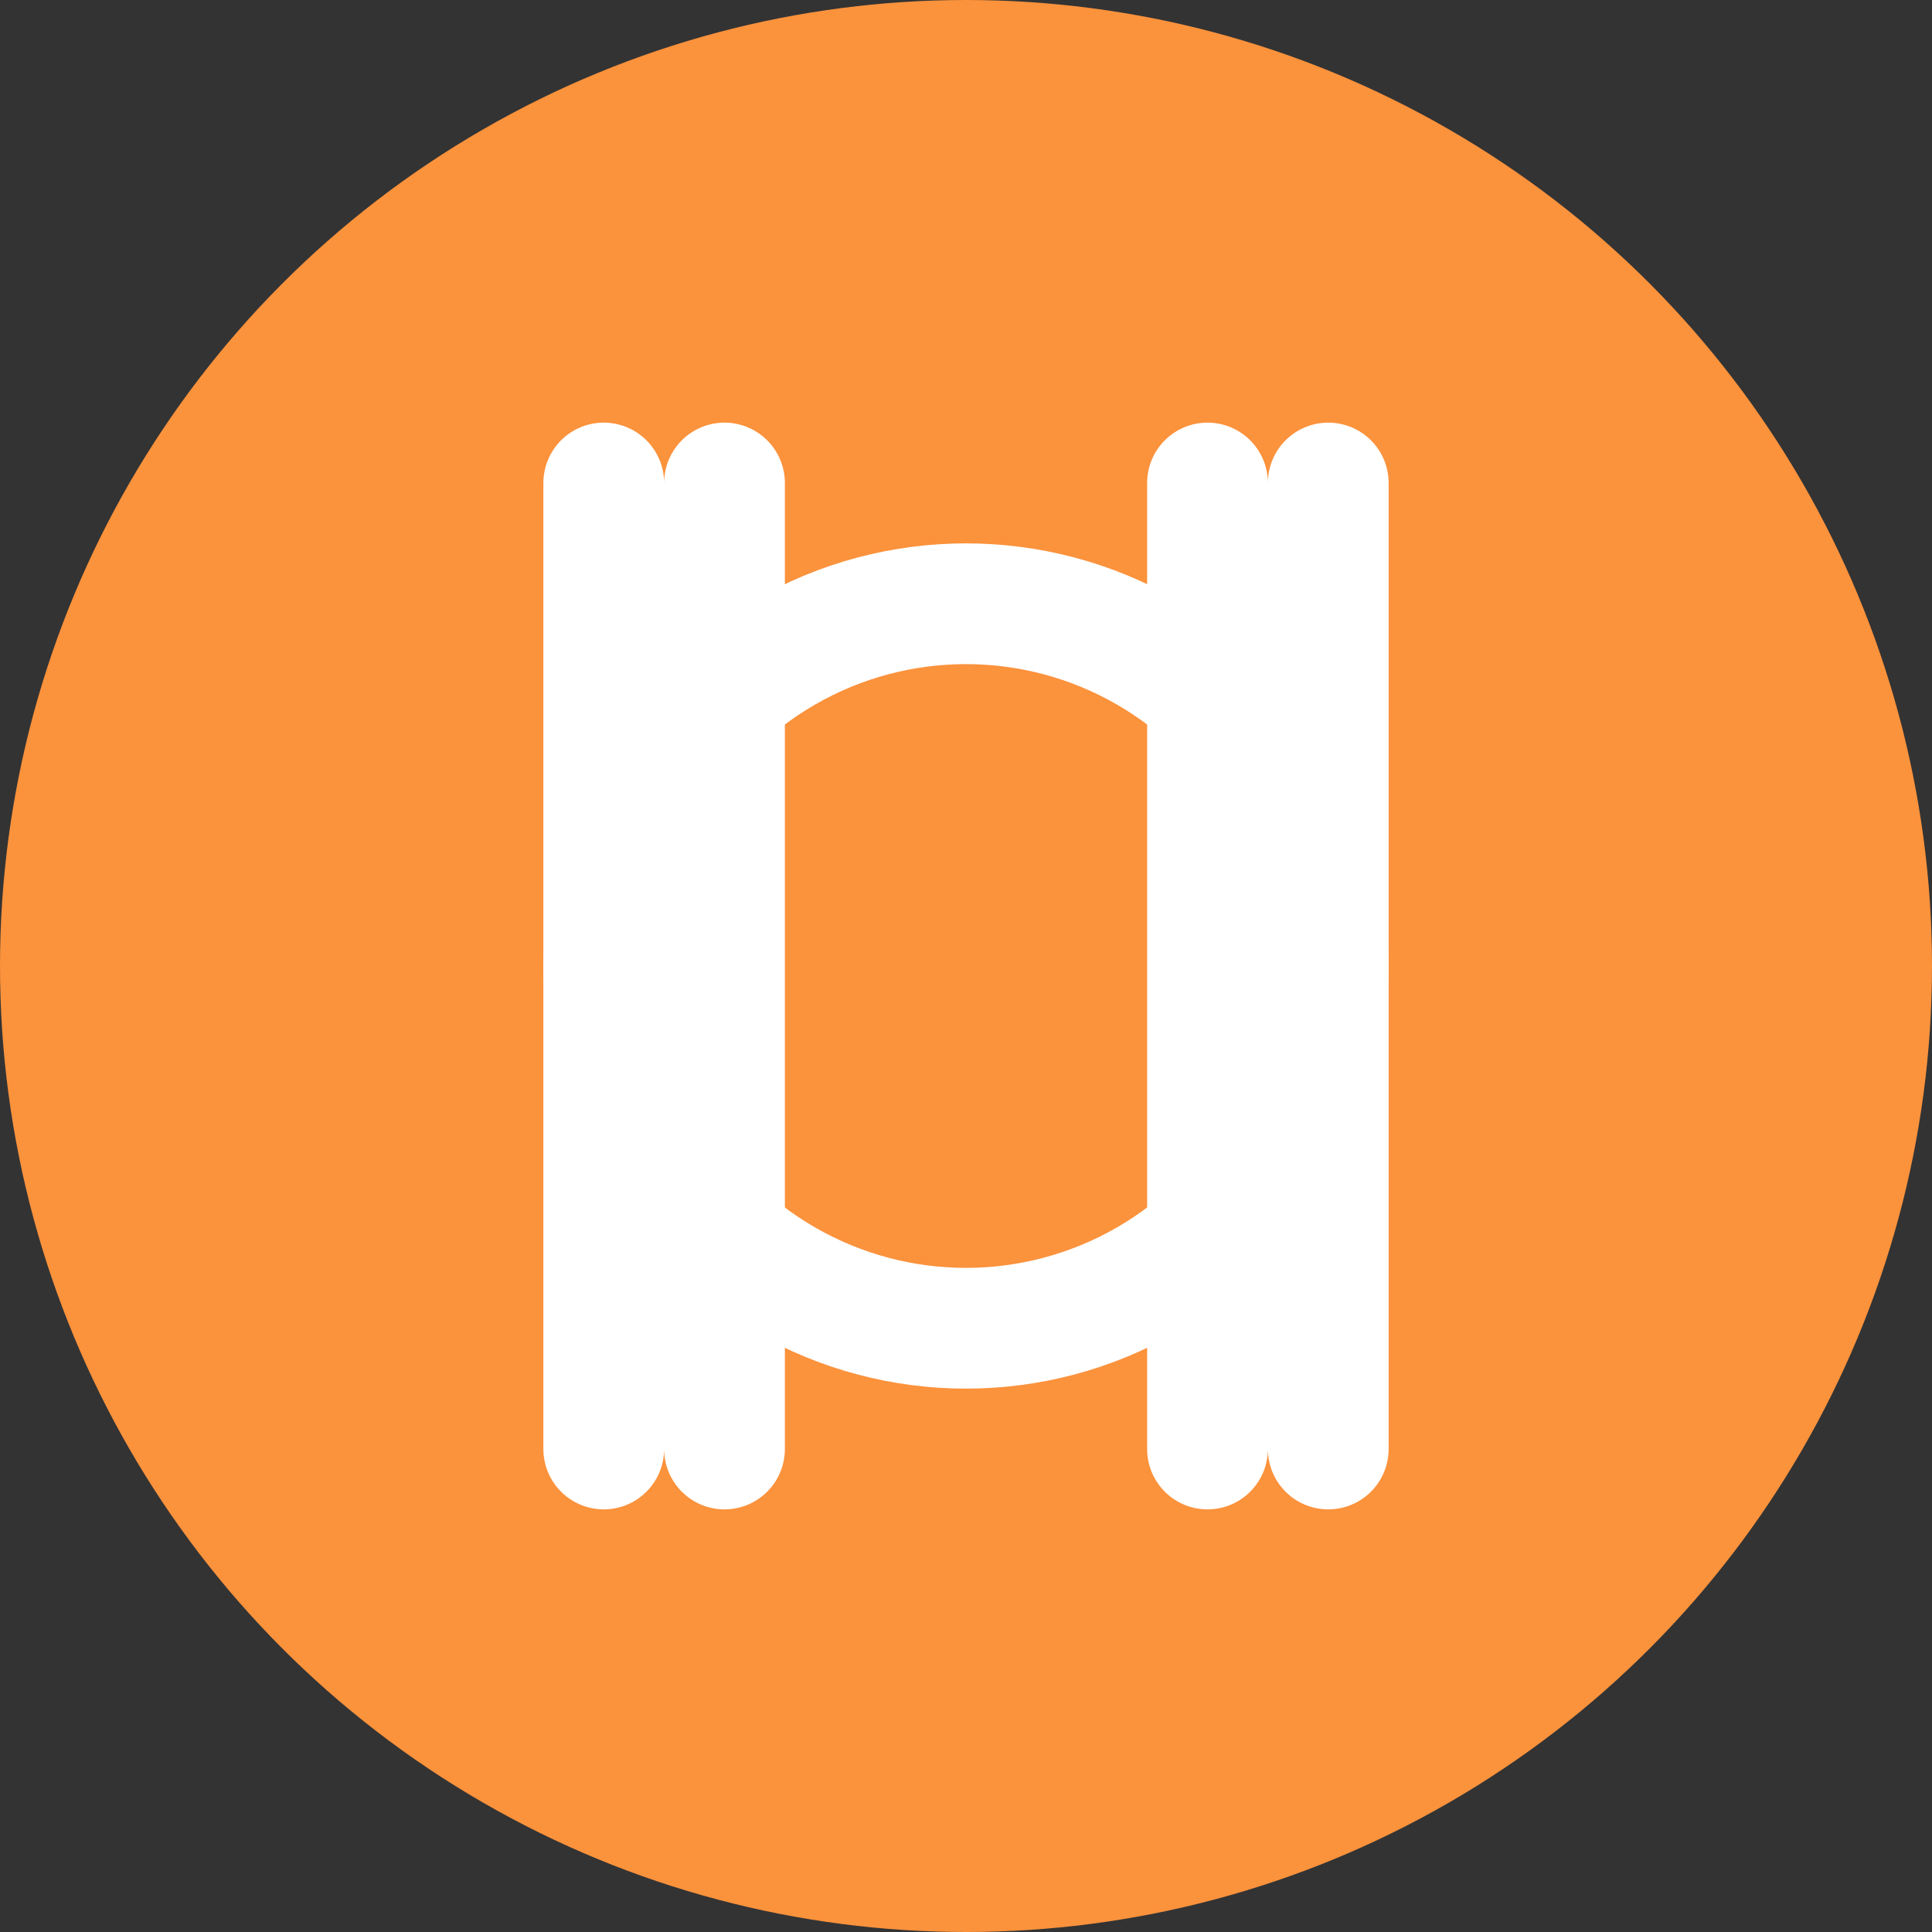 <?xml version="1.0" encoding="UTF-8"?>
<svg width="32" height="32" viewBox="0 0 32 32" fill="none" xmlns="http://www.w3.org/2000/svg">
  <rect x="0" y="0" width="32" height="32" fill="#333333" stroke="none"/>
  <!-- Background circle -->
  <circle cx="16" cy="16" r="16" fill="#FB923C"/>
  
  <!-- Fork -->
  <path d="M10 8L10 24M12 8L12 24" stroke="white" stroke-width="2" stroke-linecap="round"/>
  
  <!-- Knife -->
  <path d="M20 8L20 24M22 8L22 24" stroke="white" stroke-width="2" stroke-linecap="round"/>
  
  <!-- Plate -->
  <circle cx="16" cy="16" r="6" stroke="white" stroke-width="2"/>
</svg> 